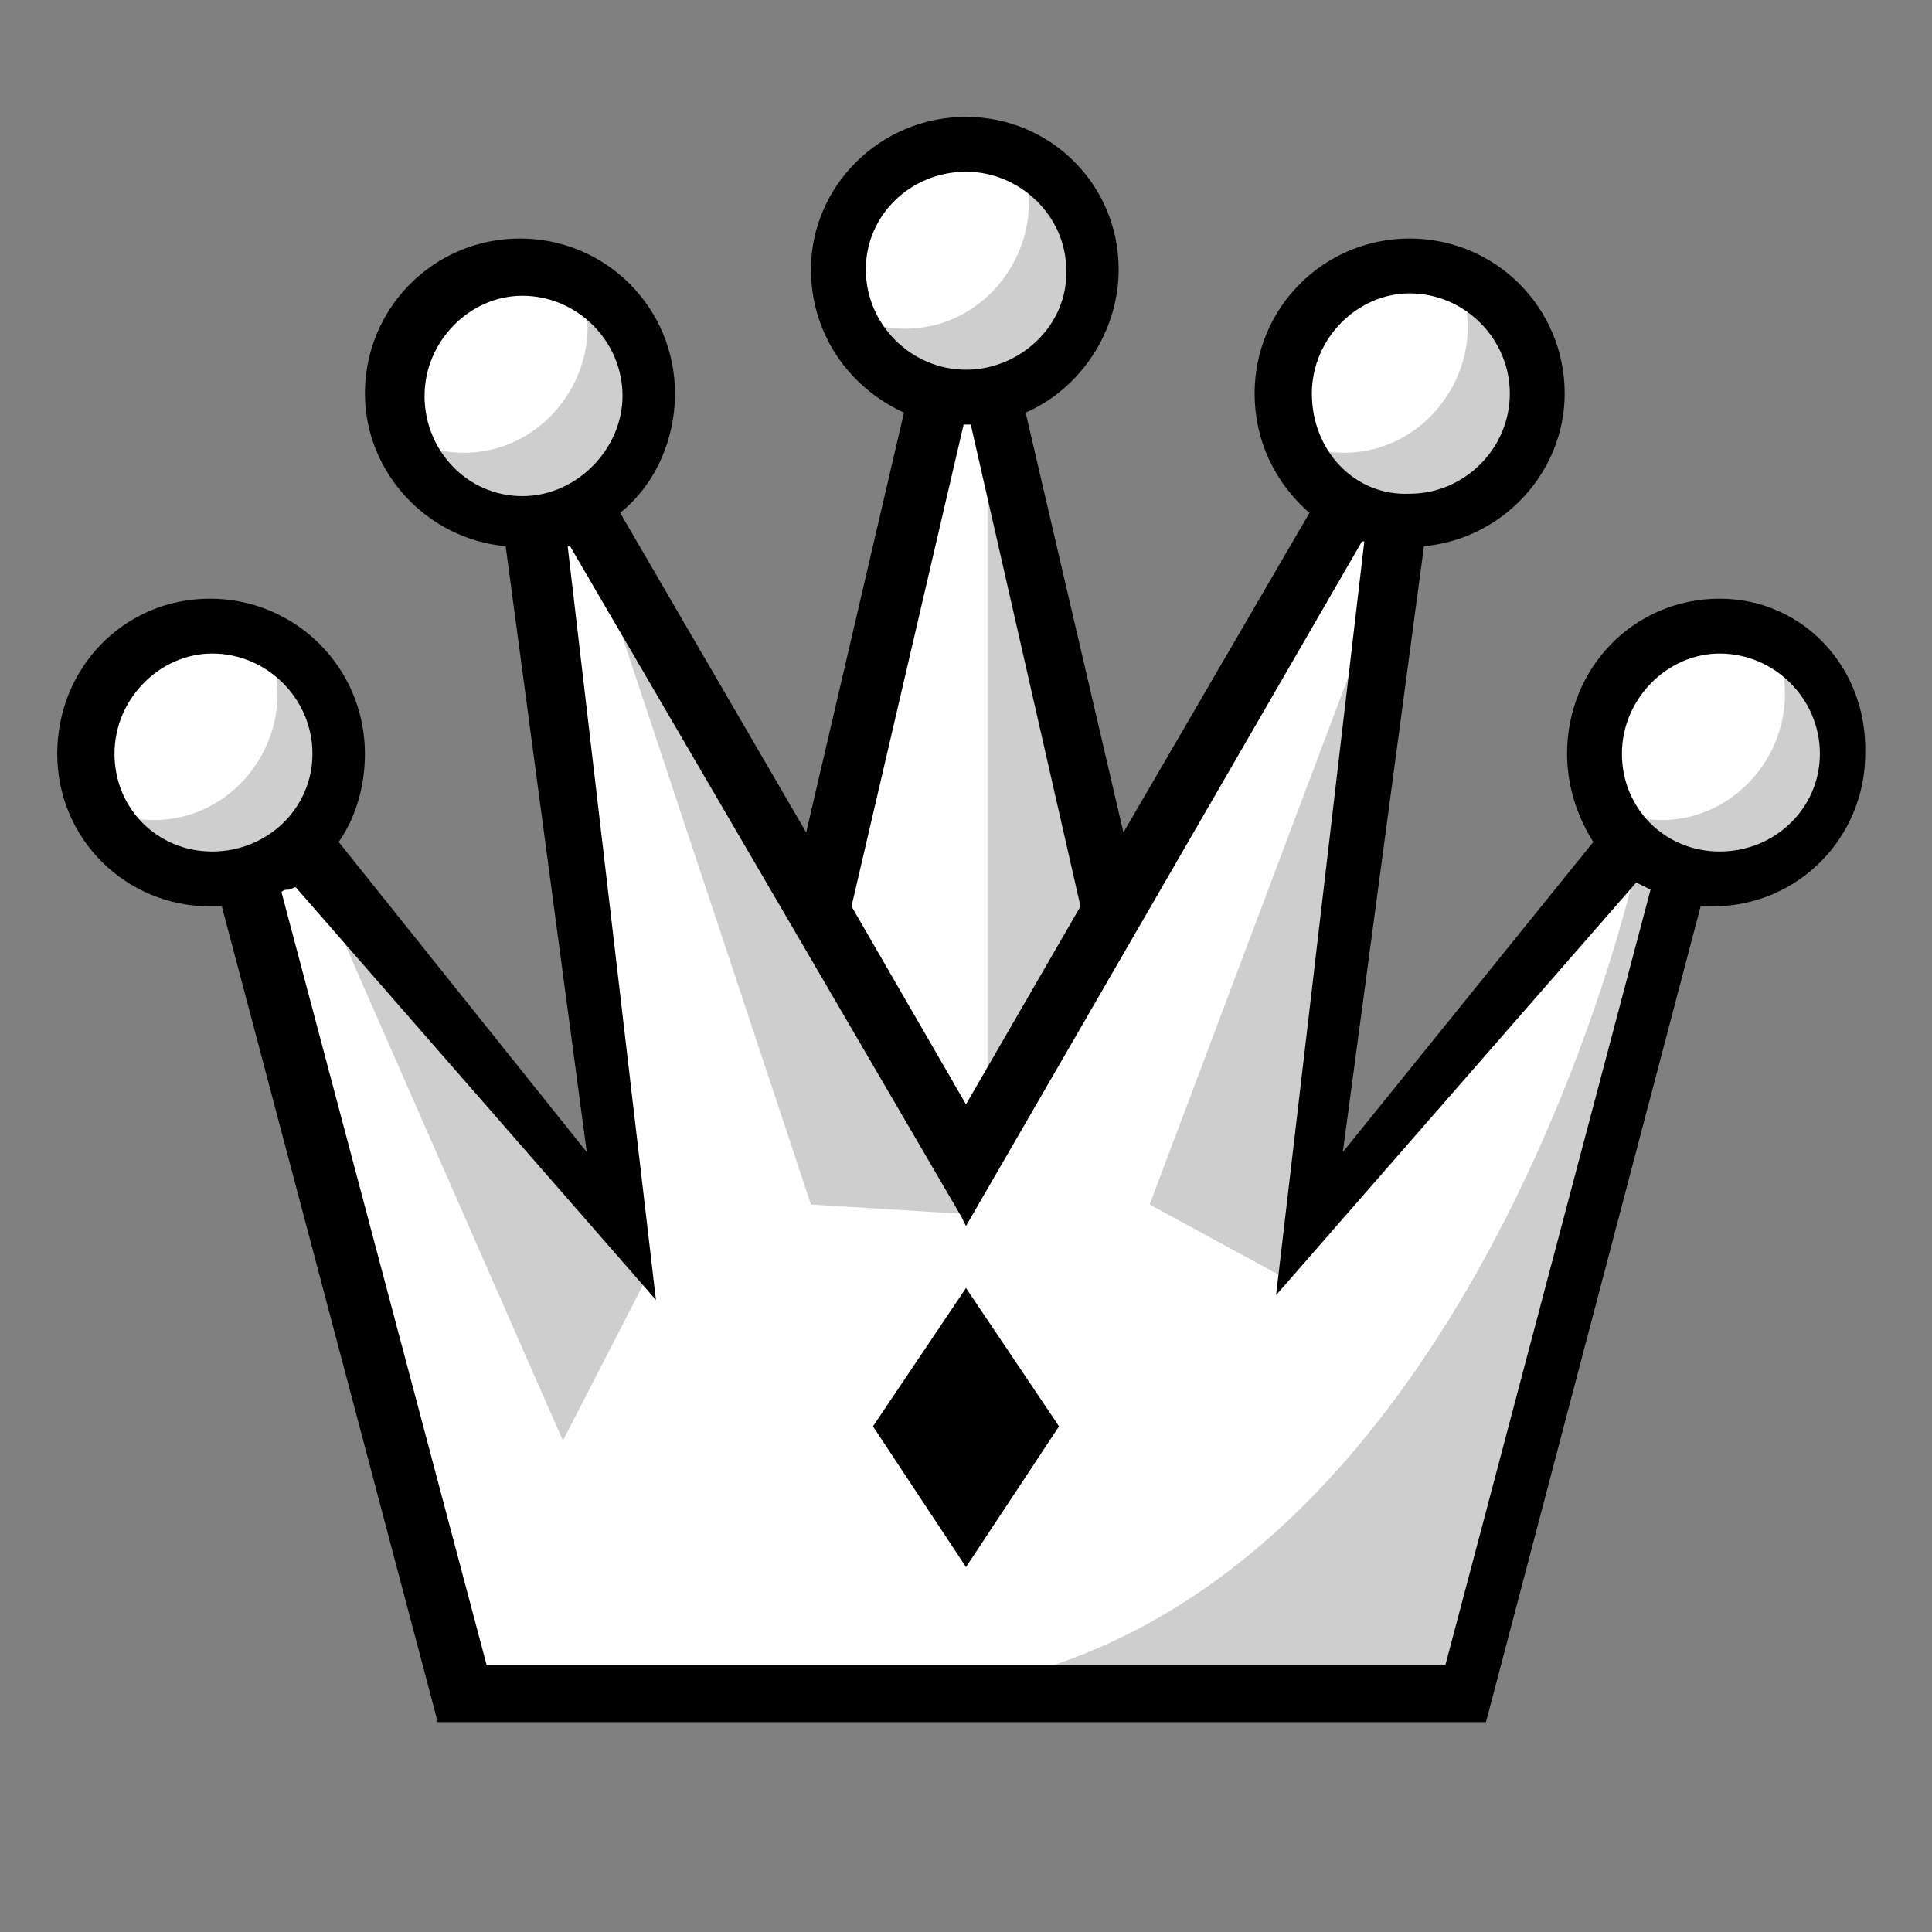<?xml version="1.0" encoding="utf-8"?>
<!-- Generator: Adobe Illustrator 22.1.0, SVG Export Plug-In . SVG Version: 6.00 Build 0)  -->
<svg version="1.1" id="Layer_1" xmlns="http://www.w3.org/2000/svg" x="0px"
     y="0px"
     viewBox="0 0 81 81" style="enable-background:new 0 0 81 81;" xml:space="preserve">
<rect x="0" y="0" width="81" height="81" fill="#808080" stroke="none"/>
<style type="text/css">
	.st0{fill:none;}
	.st1{fill:#FFFFFF;}
	.st2{fill:#CFCECF;}
</style>
    <rect class="st0" width="81" height="81"/>
    <g>
	<circle class="st1" cx="21.9" cy="16.5" r="5.2"/>
        <path class="st1" d="M59.1,21.8c2.9,0,5.2-2.3,5.2-5.2s-2.3-5.2-5.2-5.2s-5.2,2.3-5.2,5.2S56.2,21.8,59.1,21.8z"/>
        <path class="st1" d="M72.1,26.4c-2.9,0-5.2,2.3-5.2,5.2c0,1.4,0.6,2.8,1.5,3.7L55.2,50.5l3.3-28.7l-2.1-0.6l-9.8,16.9l-5.1-21.7
		h-1.1h-1.1l-5.1,21.7l-9.8-16.9l-2.1,0.6l3.3,28.7l-13-15.2c0.9-0.9,1.5-2.3,1.5-3.7c0-2.9-2.3-5.2-5.2-5.2s-5.2,2.3-5.2,5.2
		s2.3,5.2,5.2,5.2c0.5,0,1-0.1,1.5-0.2L19.5,71h42.1l9.1-34.4c0.5,0.1,1,0.2,1.5,0.2c2.9,0,5.2-2.3,5.2-5.2S75,26.4,72.1,26.4z"/>
        <circle class="st1" cx="40.5" cy="11.3" r="5.2"/>
</g>
    <g>
	<path class="st2" d="M48.4,33.6"/>
        <path class="st2" d="M34.5,33.6"/>
        <polygon class="st2" points="41.4,20.3 46.7,38.2 41.4,45.5 	"/>
        <polygon class="st2" points="27.1,53.6 23.6,60.4 13.9,38.3 	"/>
        <polygon class="st2" points="34,50.5 24.8,22.8 40.5,50.9 	"/>
        <polygon class="st2" points="48.2,50.5 57.5,25.8 53.9,53.6 	"/>
        <polygon class="st2" points="52.9,70.4 68.5,36.7 70,37 60.7,70.4 	"/>
</g>
    <path class="st2" d="M73.3,36.7c3.4-0.9,3.9-3.4,4-6.7c0-0.6-0.9-1.8-1.3-1.8c-0.4,0.1-0.8,0.1-1.2,0.3c0.3,2.5-1.3,5-3.8,5.7
	c-1.1,0.3-2.1,0.2-3.1-0.1C67.3,35.1,71.8,37.1,73.3,36.7z"/>
    <path class="st2" d="M60,21.3c3.4-0.9,3.9-3.4,4-6.7c0-0.6-0.9-1.8-1.3-1.8c-0.4,0.1-0.8,0.1-1.2,0.3c0.3,2.5-1.3,5-3.8,5.7
	c-1.1,0.3-2.1,0.2-3.1-0.1C54,19.7,58.5,21.7,60,21.3z"/>
    <path class="st2" d="M10.1,36.7c3.4-0.9,3.9-3.4,4-6.7c0-0.6-0.9-1.8-1.3-1.8c-0.4,0.1-0.8,0.1-1.2,0.3c0.3,2.5-1.3,5-3.8,5.7
	c-1.1,0.3-2.1,0.2-3.1-0.1C4.1,35.1,8.6,37.1,10.1,36.7z"/>
    <path class="st2" d="M23.1,21.3c3.4-0.9,3.9-3.4,4-6.7c0-0.6-0.9-1.8-1.3-1.8c-0.4,0.1-0.8,0.1-1.2,0.3c0.3,2.5-1.3,5-3.8,5.7
	c-1.1,0.3-2.1,0.2-3.1-0.1C17.1,19.7,21.6,21.7,23.1,21.3z"/>
    <path class="st2" d="M41.6,16.1c3.4-0.9,3.9-3.4,4-6.7c0-0.6-0.9-1.8-1.3-1.8c-0.4,0.1-0.8,0.1-1.2,0.3c0.3,2.5-1.3,5-3.8,5.7
	c-1.1,0.3-2.1,0.2-3.1-0.1C35.6,14.6,40.1,16.5,41.6,16.1z"/>
    <g>
	<circle class="st1" cx="21.9" cy="16.5" r="5.2"/>
        <path class="st1" d="M59.1,21.8c2.9,0,5.2-2.3,5.2-5.2s-2.3-5.2-5.2-5.2s-5.2,2.3-5.2,5.2S56.2,21.8,59.1,21.8z"/>
        <path class="st1" d="M72.1,26.4c-2.9,0-5.2,2.3-5.2,5.2c0,1.4,0.6,2.8,1.5,3.7L55.2,50.5l3.3-28.7l-2.1-0.6l-9.8,16.9l-5.1-21.7
		h-1.1h-1.1l-5.1,21.7l-9.8-16.9l-2.1,0.6l3.3,28.7l-13-15.2c0.9-0.9,1.5-2.3,1.5-3.7c0-2.9-2.3-5.2-5.2-5.2s-5.2,2.3-5.2,5.2
		s2.3,5.2,5.2,5.2c0.5,0,1-0.1,1.5-0.2L19.5,71h42.1l9.1-34.4c0.5,0.1,1,0.2,1.5,0.2c2.9,0,5.2-2.3,5.2-5.2S75,26.4,72.1,26.4z"/>
        <circle class="st1" cx="40.5" cy="11.3" r="5.2"/>
</g>
    <g>
	<path class="st2" d="M48.4,33.6"/>
        <path class="st2" d="M34.5,33.6"/>
        <polygon class="st2" points="41.4,20.3 46.7,38.2 41.4,45.5 	"/>
        <polygon class="st2" points="27.1,53.6 23.6,60.4 13.9,38.3 	"/>
        <polygon class="st2" points="34,50.5 24.8,22.8 40.5,50.9 	"/>
        <polygon class="st2" points="48.2,50.5 57.5,25.8 53.9,53.6 	"/>
        <path class="st2" d="M42.1,70.4C62,65.7,68.5,36.7,68.5,36.7L70,37l-9.3,33.4C60.7,70.4,52.8,70.4,42.1,70.4z"/>
</g>
    <path class="st2" d="M73.3,36.7c3.4-0.9,3.9-3.4,4-6.7c0-0.6-0.9-1.8-1.3-1.8c-0.4,0.1-0.8,0.1-1.2,0.3c0.3,2.5-1.3,5-3.8,5.7
	c-1.1,0.3-2.1,0.2-3.1-0.1C67.3,35.1,71.8,37.1,73.3,36.7z"/>
    <path class="st2" d="M60,21.3c3.4-0.9,3.9-3.4,4-6.7c0-0.6-0.9-1.8-1.3-1.8c-0.4,0.1-0.8,0.1-1.2,0.3c0.3,2.5-1.3,5-3.8,5.7
	c-1.1,0.3-2.1,0.2-3.1-0.1C54,19.7,58.5,21.7,60,21.3z"/>
    <path class="st2" d="M10.1,36.7c3.4-0.9,3.9-3.4,4-6.7c0-0.6-0.9-1.8-1.3-1.8c-0.4,0.1-0.8,0.1-1.2,0.3c0.3,2.5-1.3,5-3.8,5.7
	c-1.1,0.3-2.1,0.2-3.1-0.1C4.1,35.1,8.6,37.1,10.1,36.7z"/>
    <path class="st2" d="M23.1,21.3c3.4-0.9,3.9-3.4,4-6.7c0-0.6-0.9-1.8-1.3-1.8c-0.4,0.1-0.8,0.1-1.2,0.3c0.3,2.5-1.3,5-3.8,5.7
	c-1.1,0.3-2.1,0.2-3.1-0.1C17.1,19.7,21.6,21.7,23.1,21.3z"/>
    <path class="st2" d="M41.6,16.1c3.4-0.9,3.9-3.4,4-6.7c0-0.6-0.9-1.8-1.3-1.8c-0.4,0.1-0.8,0.1-1.2,0.3c0.3,2.5-1.3,5-3.8,5.7
	c-1.1,0.3-2.1,0.2-3.1-0.1C35.6,14.6,40.1,16.5,41.6,16.1z"/>
    <path d="M72.1,25.1c-3.6,0-6.4,2.9-6.4,6.5c0,1.3,0.4,2.6,1.1,3.7l-10.5,13l3.4-25.4c3.3-0.3,5.9-3.1,5.9-6.4c0-3.6-2.9-6.5-6.5-6.5
	s-6.5,2.9-6.5,6.5c0,1.9,0.8,3.7,2.3,5l-7.8,13.4L43,17.3c2.3-1,3.9-3.4,3.9-6c0-3.6-2.9-6.4-6.4-6.4c-3.6,0-6.5,2.9-6.5,6.4
	c0,2.6,1.5,4.9,3.9,6l-4.1,17.6L26,21.5c1.5-1.2,2.3-3.1,2.3-5c0-3.6-2.9-6.5-6.5-6.5s-6.5,2.9-6.5,6.5c0,3.3,2.6,6.1,5.9,6.4
	l3.4,25.4l-10.4-13c0.7-1,1.1-2.3,1.1-3.7c0-3.6-2.9-6.5-6.5-6.5S2.4,28,2.4,31.6S5.3,38,8.8,38h0.5l9,34v0.2h44l9-34.2h0.5
	c3.6,0,6.4-2.9,6.4-6.4C78.3,28,75.6,25.1,72.1,25.1z M13.1,31.6c0,2.3-1.9,4.1-4.2,4.1s-4.1-1.8-4.1-4.1s1.9-4.2,4.1-4.2
	C11.2,27.4,13.1,29.3,13.1,31.6z M21.9,20.8c-2.3,0-4.1-1.9-4.1-4.2s1.9-4.2,4.1-4.2c2.3,0,4.2,1.9,4.2,4.2
	C26.1,18.8,24.2,20.8,21.9,20.8z M55,16.5c0-2.3,1.9-4.2,4.1-4.2c2.3,0,4.2,1.9,4.2,4.2s-1.9,4.2-4.2,4.2C56.8,20.8,55,18.9,55,16.5
	z M20.4,69.8l-8.6-32.4c0.1-0.1,0.2-0.1,0.3-0.1s0.2-0.1,0.3-0.1l15.1,17.3l-3.7-31.6h0.1L40.3,51l0.2,0.4l16.6-28.7h0.1l-3.7,31.6
	L68.6,37c0.2,0.1,0.4,0.2,0.6,0.3l-8.6,32.5H20.4z M76.3,31.6c0,2.3-1.9,4.1-4.2,4.1c-2.3,0-4.1-1.8-4.1-4.1s1.9-4.2,4.1-4.2
	C74.4,27.4,76.3,29.3,76.3,31.6z M40.5,46.3L35.7,38l4.7-20.2h0.3L45.3,38L40.5,46.3z M40.5,15.5c-2.3,0-4.2-1.9-4.2-4.2
	s1.9-4.1,4.2-4.1s4.2,1.9,4.2,4.1C44.8,13.6,42.8,15.5,40.5,15.5z"/>
    <polygon points="40.5,65.7 36.6,59.8 40.5,54 44.4,59.8 "/>
</svg>
